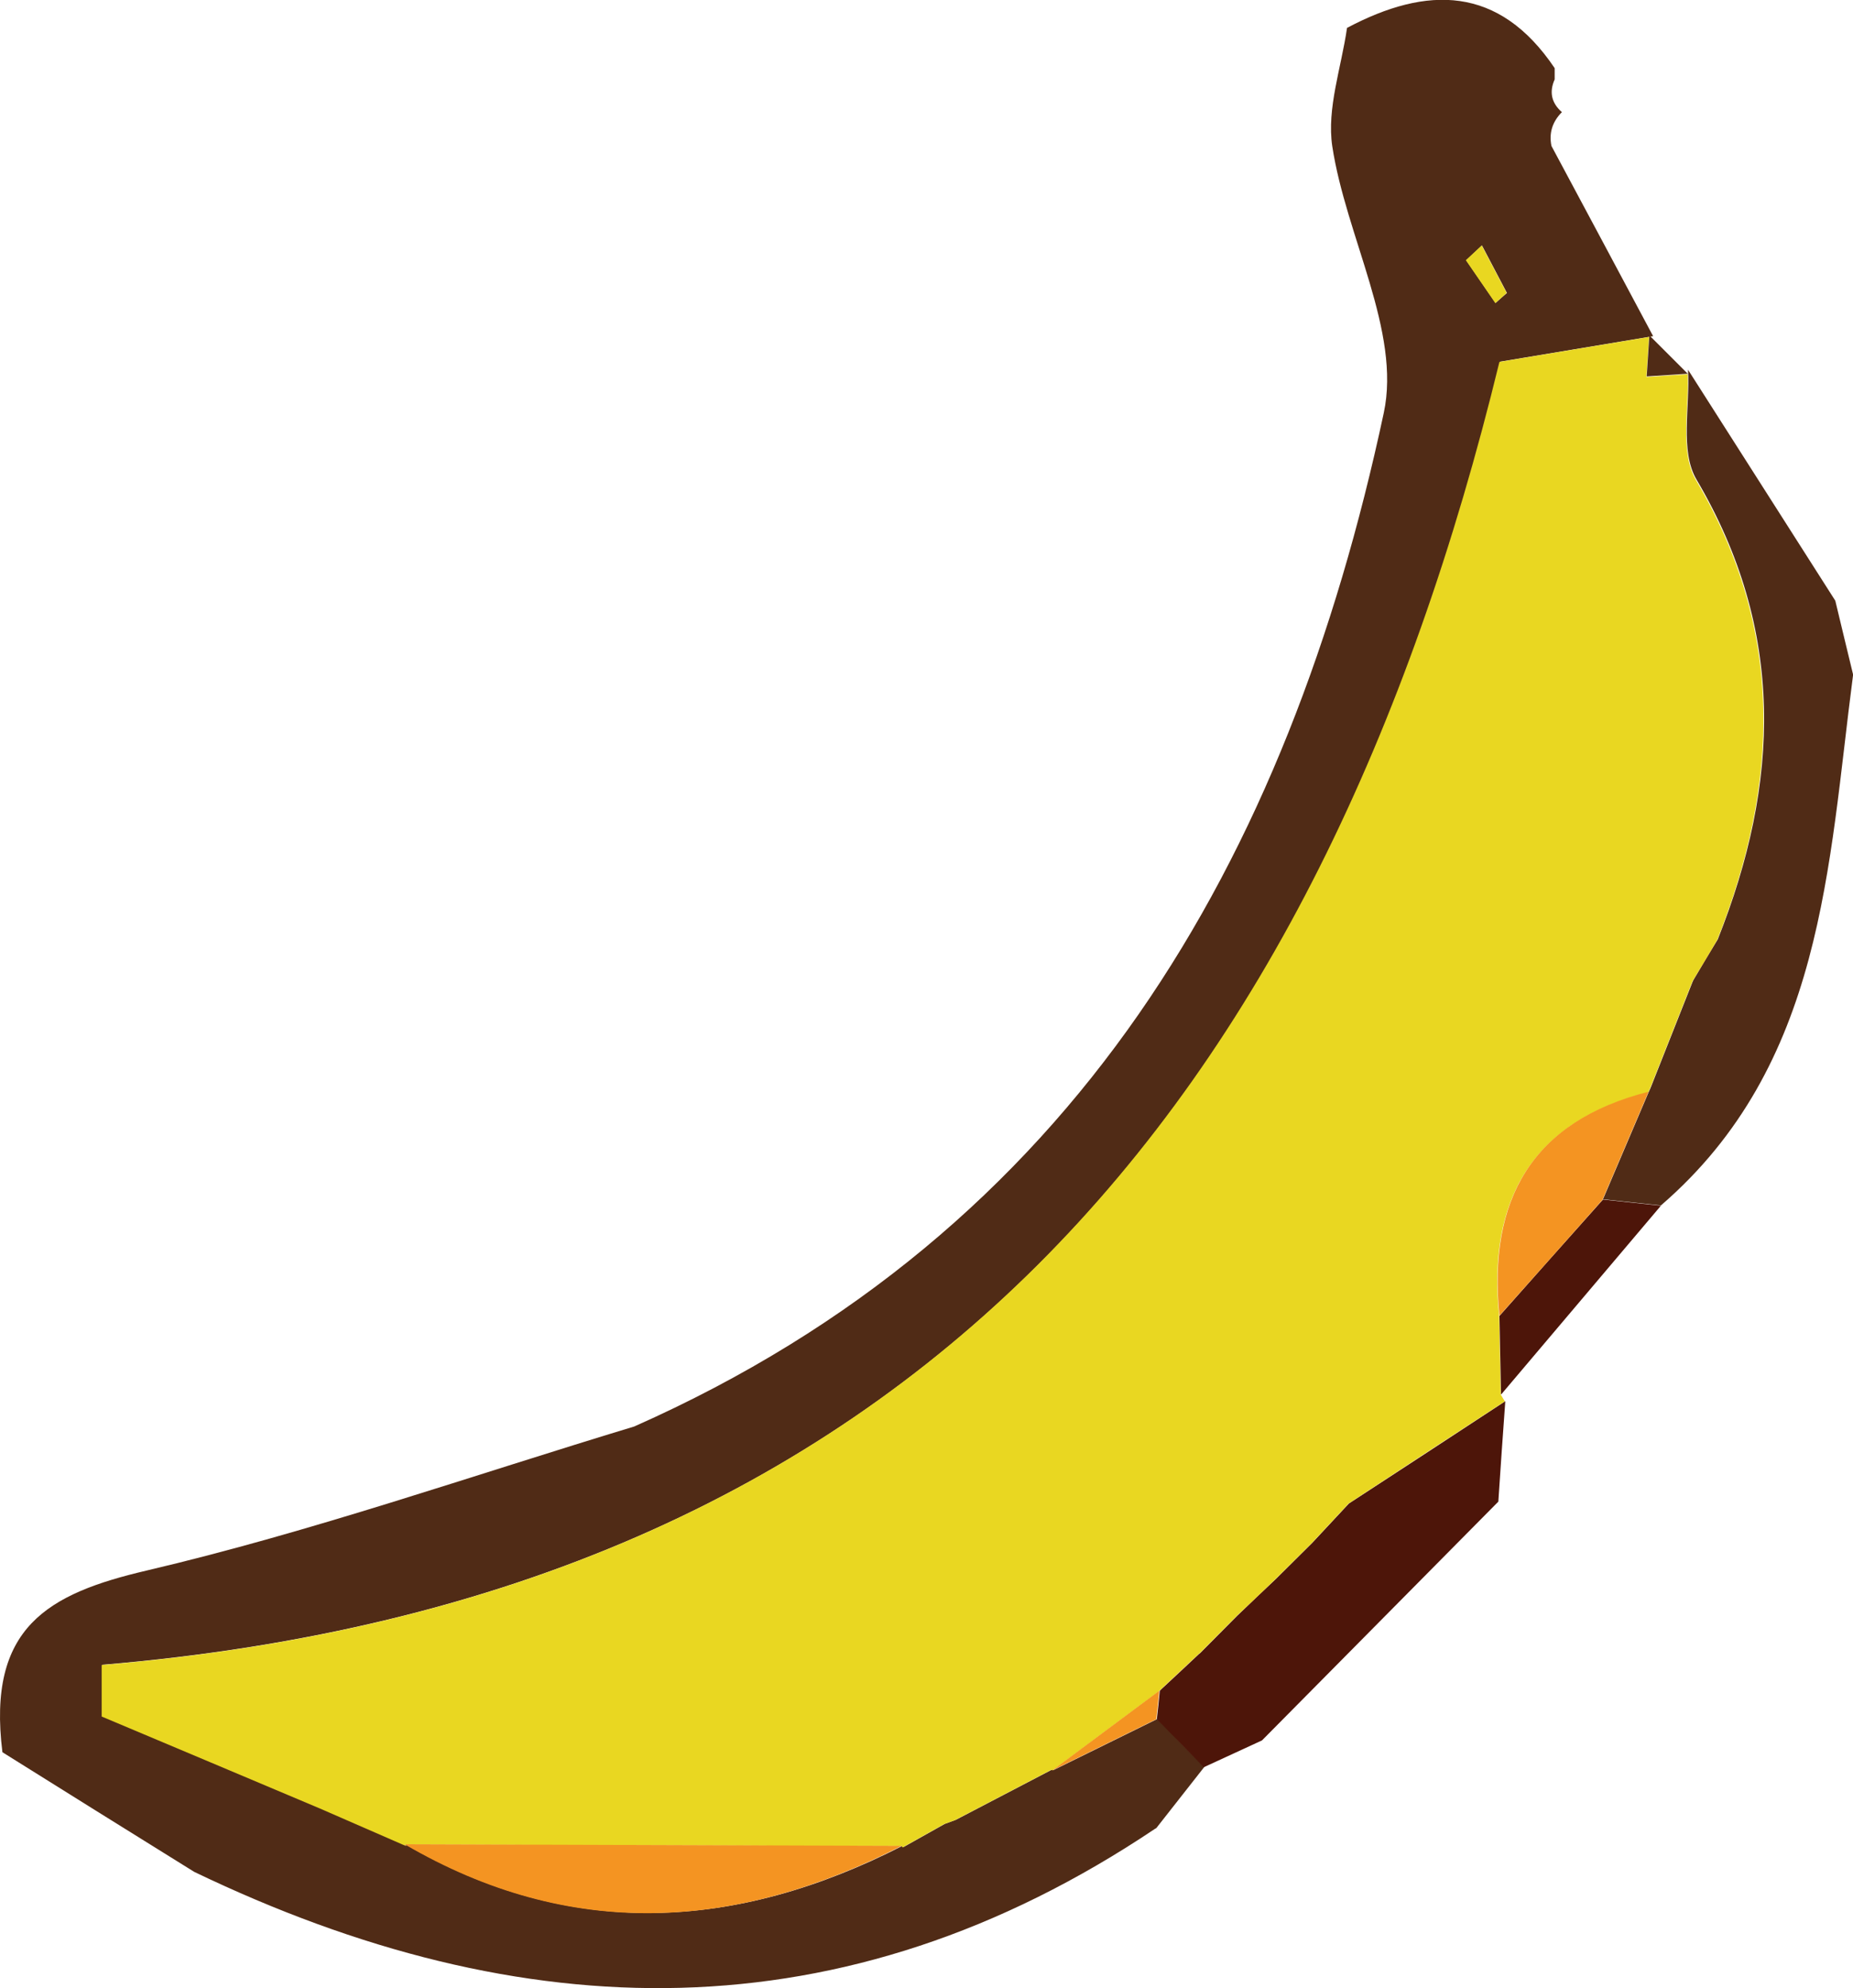 <?xml version="1.0" encoding="UTF-8"?><svg id="b" xmlns="http://www.w3.org/2000/svg" viewBox="0 0 69.07 74.1"><defs><style>.d{fill:#4d1509;}.e{fill:#e9d721;}.f{fill:#f49422;}.g{fill:#502b16;}</style></defs><g id="c"><g><path class="g" d="M43.06,68.16c-11.61,7.79-23.59,7.49-35.82,1.61-2.46-1.53-4.92-3.06-7.15-4.46-.58-4.66,1.7-5.91,5.37-6.77,6.14-1.44,12.13-3.54,18.18-5.37,16.46-7.3,24.37-21.09,27.94-37.78,.65-3.03-1.41-6.58-1.92-9.94-.21-1.41,.34-2.94,.55-4.41,2.98-1.58,5.66-1.59,7.74,1.5v.42c-.21,.47-.12,.88,.27,1.22-.35,.35-.49,.77-.39,1.26,1.26,2.36,2.53,4.72,3.79,7.09-1.86,.31-3.71,.62-5.7,.95-6.7,27.53-21.84,46.03-52.1,48.57,0,.64,0,1.28,0,1.92,2.71,1.14,5.42,2.29,8.14,3.43,1.07,.47,2.14,.93,3.21,1.4l-.06-.06c6.17,3.59,12.35,3.22,18.53,.06l.03,.05c.52-.29,1.03-.58,1.55-.87l.41-.15c1.2-.63,2.4-1.25,3.6-1.88l.03,.03c1.29-.64,2.59-1.27,3.88-1.91,.58,.6,1.17,1.2,1.75,1.79l-1.79,2.28ZM55.74,11.3c.14-.13,.29-.26,.43-.38-.31-.59-.62-1.18-.93-1.77-.2,.18-.39,.37-.59,.55,.37,.53,.73,1.07,1.1,1.6Z"/><path class="g" d="M69.07,25.18c-.93,7.11-1.09,14.51-7.16,19.75-.72-.08-1.44-.15-2.16-.23,.57-1.34,1.14-2.67,1.71-4.01,0,0,.06-.13,.06-.13,.52-1.31,1.04-2.63,1.56-3.94,0,0,.04-.09,.04-.09,.3-.51,.6-1.01,.91-1.52,2.32-5.83,2.53-11.5-.79-17.13-.63-1.06-.24-2.72-.32-4.1,1.83,2.87,3.66,5.74,5.49,8.61,.22,.93,.45,1.86,.67,2.78Z"/><path class="d" d="M56.11,52.22c-.09,1.25-.18,2.5-.26,3.75-2.94,2.97-5.88,5.94-8.81,8.9-.72,.33-1.45,.67-2.17,1-.58-.6-1.17-1.2-1.75-1.79,.04-.35,.08-.71,.11-1.06l.07-.07c.46-.43,.93-.86,1.39-1.3l.04-.03c.45-.46,.91-.91,1.36-1.37l.03-.03c.48-.46,.96-.92,1.44-1.37,.45-.45,.9-.89,1.35-1.34,.46-.49,.91-.98,1.37-1.47,1.95-1.27,3.89-2.54,5.84-3.82Z"/><path class="e" d="M56.11,52.22c-1.95,1.27-3.89,2.54-5.84,3.82-.46,.49-.91,.98-1.37,1.47-.45,.45-.9,.89-1.35,1.34-.48,.46-.96,.92-1.44,1.37l-.03,.03c-.45,.46-.91,.91-1.36,1.37l-.04,.03c-.46,.43-.93,.86-1.39,1.3l-.07,.07-3.99,2.97-.03-.03c-1.2,.63-2.4,1.25-3.6,1.88l-.41,.15c-.52,.29-1.03,.58-1.55,.87l-.03-.05c-6.18-.02-12.36-.04-18.53-.06,0,0,.06,.06,.06,.06-1.07-.47-2.14-.93-3.21-1.4-2.71-1.14-5.42-2.29-8.14-3.43,0-.64,0-1.28,0-1.92,30.26-2.53,45.4-21.04,52.1-48.57,1.98-.33,3.84-.64,5.7-.95h-.12c-.03,.49-.07,1-.1,1.51,.51-.03,1.02-.07,1.53-.1v-.15c.08,1.38-.31,3.04,.32,4.1,3.32,5.63,3.1,11.31,.79,17.13-.3,.51-.6,1.01-.91,1.52,0,0-.04,.09-.04,.09-.52,1.31-1.04,2.63-1.56,3.94l-.06,.13c-4.36,1.11-6,4.04-5.56,8.35l.06,2.92,.15,.25Z"/><path class="f" d="M15.08,68.74c6.18,.02,12.36,.04,18.53,.06-6.19,3.17-12.37,3.54-18.53-.06Z"/><path class="f" d="M39.22,65.99l3.99-2.97c-.03,.35-.07,.71-.11,1.06-1.29,.64-2.59,1.27-3.88,1.91Z"/><path class="e" d="M55.74,11.3c-.37-.53-.73-1.07-1.1-1.6,.2-.18,.39-.37,.59-.55,.31,.59,.62,1.18,.93,1.77-.14,.13-.29,.26-.43,.38Z"/><path class="f" d="M35.6,67.83c1.2-.63,2.4-1.25,3.6-1.88-1.2,.63-2.4,1.25-3.6,1.88Z"/><path class="f" d="M11.93,67.4c1.07,.47,2.14,.93,3.21,1.4-1.07-.47-2.14-.93-3.21-1.4Z"/><path class="f" d="M33.65,68.85c.52-.29,1.03-.58,1.55-.87-.52,.29-1.03,.58-1.55,.87Z"/><path class="d" d="M55.95,51.97c-.02-.97-.04-1.95-.06-2.92,1.29-1.45,2.57-2.9,3.86-4.34,.72,.08,1.44,.15,2.16,.23l-5.95,7.03Z"/><path class="f" d="M59.75,44.7c-1.29,1.45-2.57,2.9-3.86,4.34-.43-4.31,1.2-7.24,5.56-8.35-.57,1.34-1.14,2.67-1.71,4.01Z"/><path class="f" d="M61.51,40.57c.52-1.31,1.04-2.63,1.56-3.94-.52,1.31-1.04,2.63-1.56,3.94Z"/><path class="f" d="M63.11,36.54c.3-.51,.6-1.01,.91-1.52-.3,.51-.6,1.01-.91,1.52Z"/><path class="g" d="M62.91,13.93c-.51,.03-1.02,.07-1.53,.1,.03-.51,.07-1.02,.1-1.53,.48,.48,.95,.95,1.43,1.43Z"/><path class="f" d="M48.9,57.5c.46-.49,.91-.98,1.37-1.47-.46,.49-.91,.98-1.37,1.47Z"/><path class="f" d="M46.11,60.22c.48-.46,.96-.92,1.44-1.37-.48,.46-.96,.92-1.44,1.37Z"/><path class="f" d="M44.72,61.62c.45-.46,.91-.91,1.36-1.37-.45,.46-.91,.91-1.36,1.37Z"/><path class="f" d="M43.29,62.95c.46-.43,.93-.86,1.39-1.3-.46,.43-.93,.86-1.39,1.3Z"/></g></g></svg>